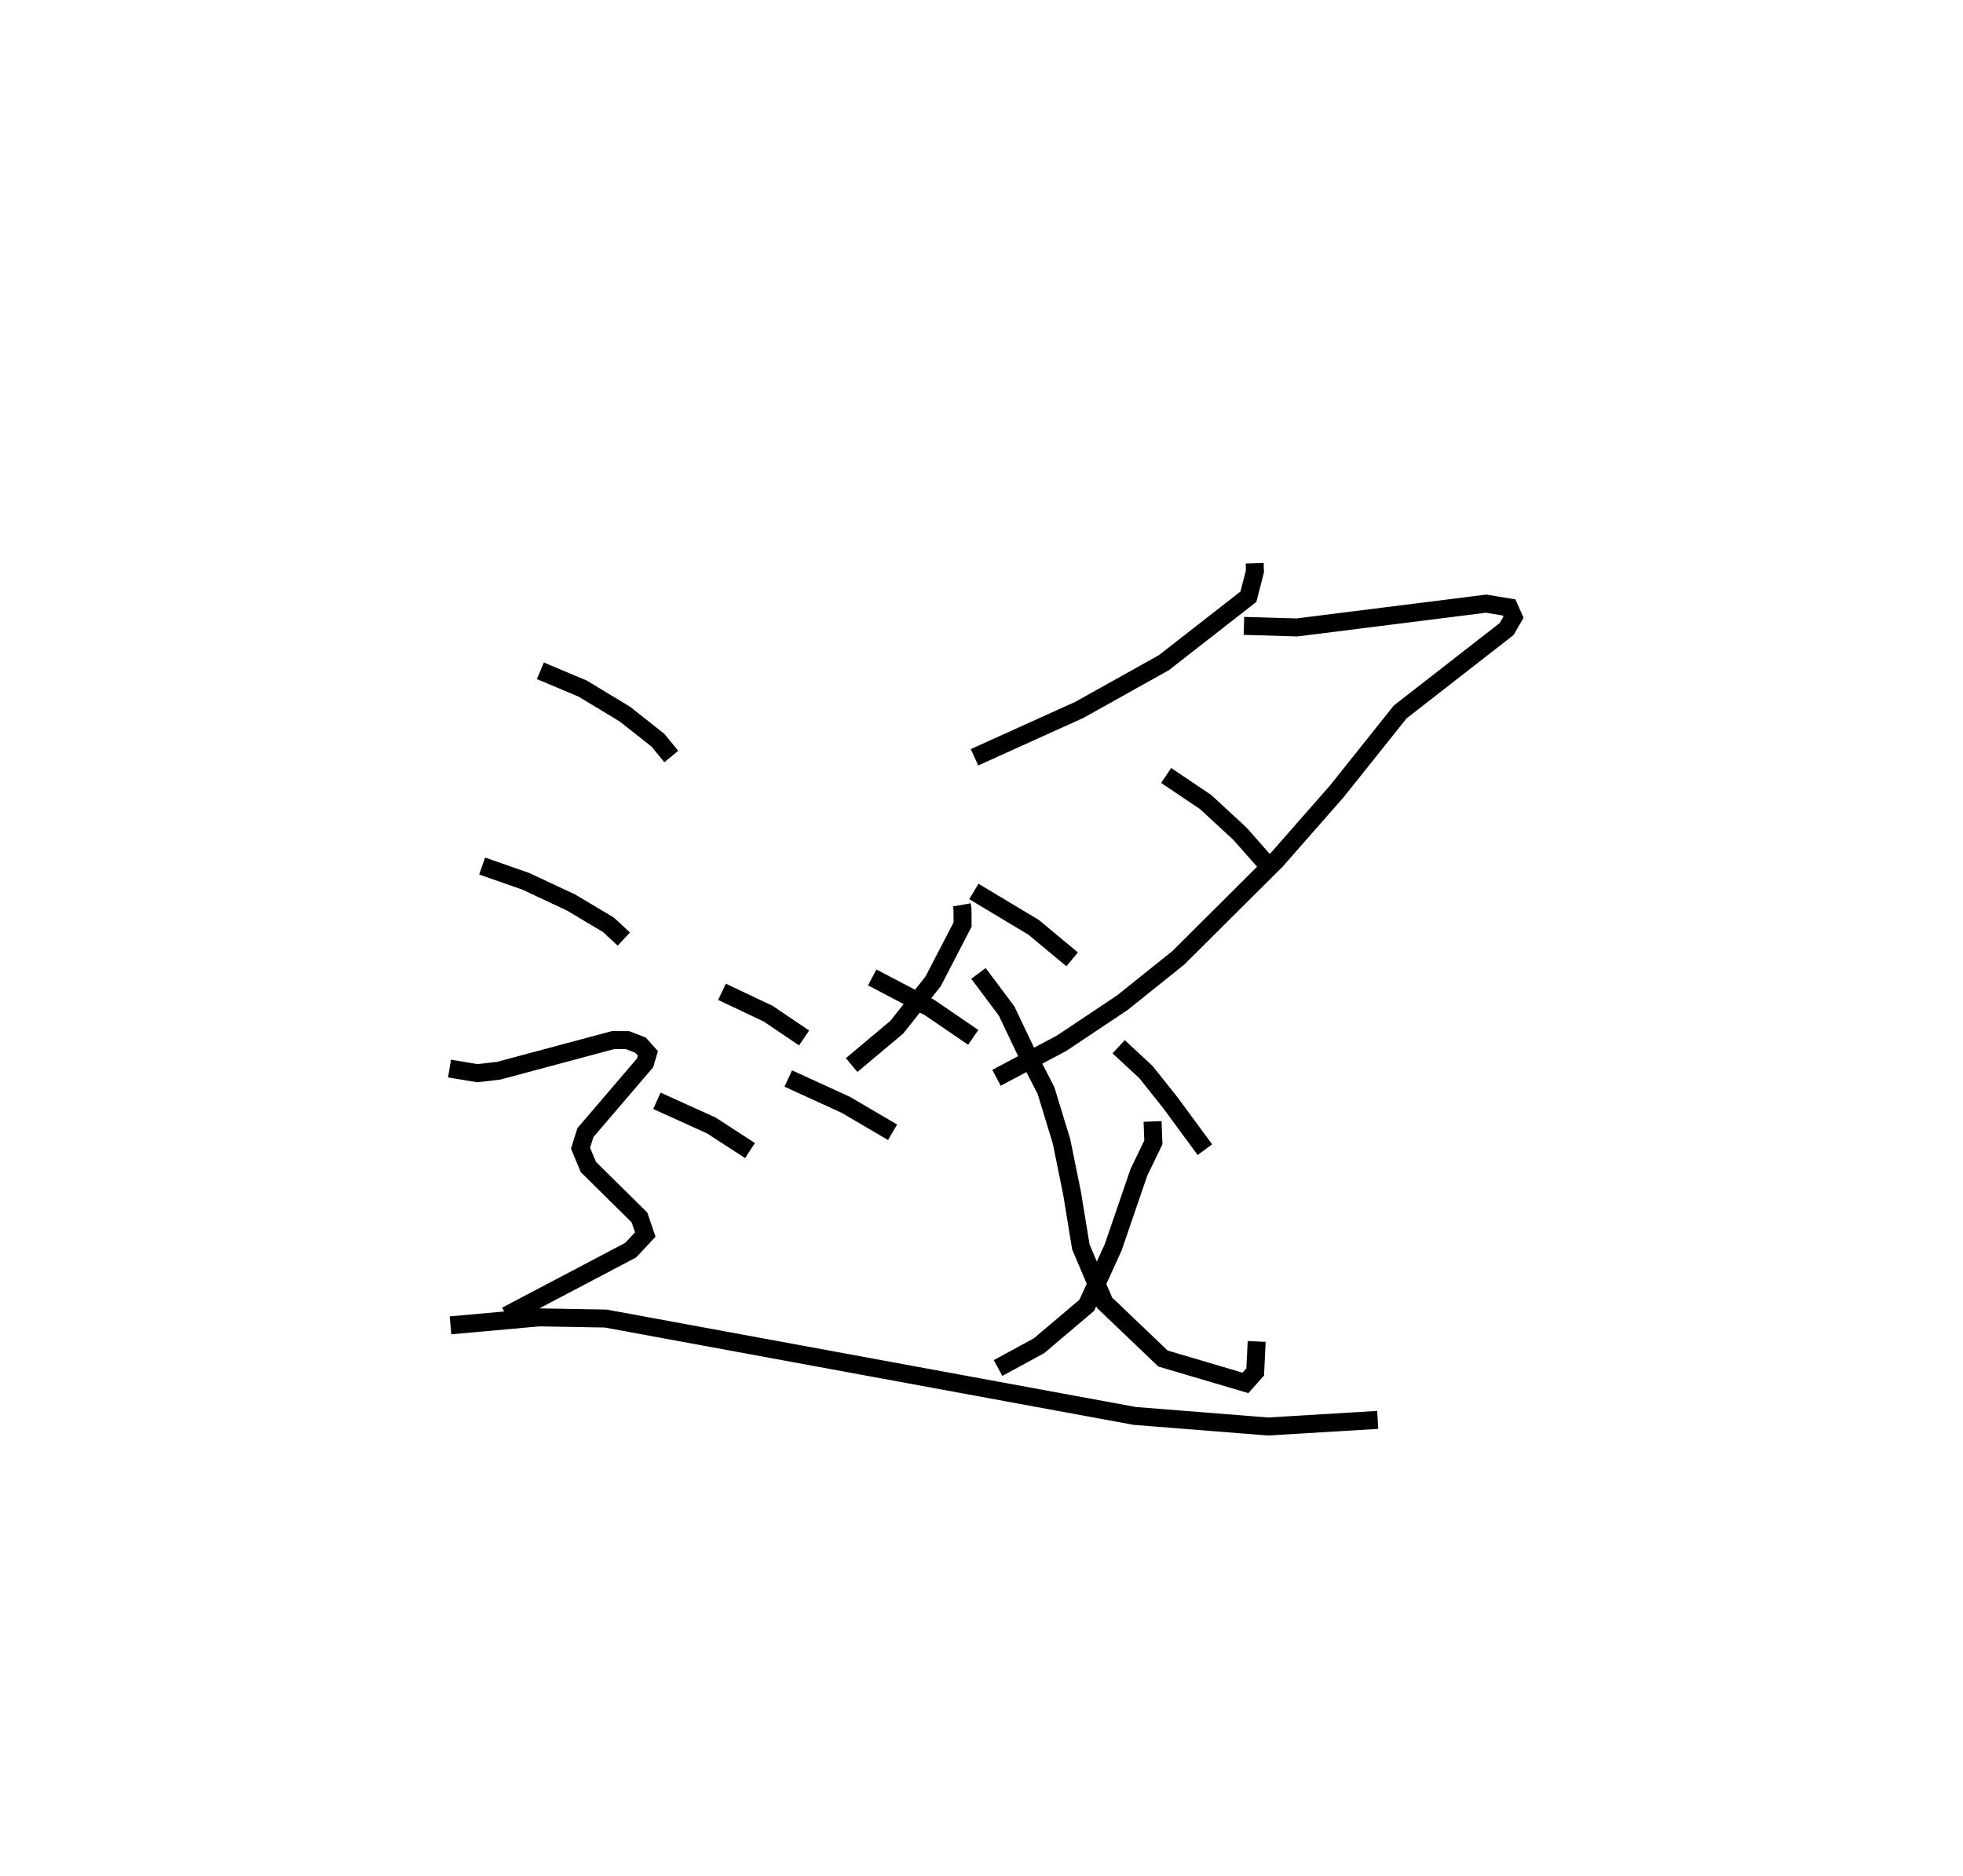 <?xml version="1.0" encoding="utf-8" ?>
<svg baseProfile="full" height="104.33" version="1.1" width="109.179" xmlns="http://www.w3.org/2000/svg" xmlns:ev="http://www.w3.org/2001/xml-events" xmlns:xlink="http://www.w3.org/1999/xlink"><defs /><rect fill="white" height="104.33" width="109.179" x="0" y="0" /><path d="M37.942,25 m0.0,0.0 m31.841,6.323 l0.014,0.452 -0.361,1.41 l-4.704,3.67 -4.696,2.622 l-5.835,2.639 m14.985,-7.308 l2.95,0.086 10.524,-1.323 l1.276,0.212 0.242,0.542 l-0.379,0.657 -5.925,4.614 l-3.515,4.405 -3.373,3.842 l-5.447,5.423 -3.123,2.502 l-3.371,2.251 -3.621,1.921 m9.436,-16.813 l2.198,1.479 1.911,1.766 l1.614,1.829 m-16.418,1.377 l3.327,1.996 2.139,1.779 m-11.119,1.006 l3.179,1.667 2.439,1.666 m-10.287,2.288 l3.2,1.464 2.601,1.526 m-9.488,-7.812 l2.563,1.214 2.004,1.353 m-8.185,3.495 l3.029,1.374 2.147,1.394 m11.78,-13.665 l0.036,0.202 0.009,0.891 l-1.639,3.16 -2.022,2.551 l-2.511,2.106 m7.055,-5.097 l1.568,2.098 1.015,2.134 l1.172,2.283 0.863,2.826 l0.586,2.879 0.488,2.986 l1.317,3.105 3.252,3.106 l4.586,1.355 0.543,-0.61 l0.082,-1.695 m-5.79,-12.234 l0.045,1.166 -0.801,1.651 l-1.436,4.187 -1.466,3.218 l-2.654,2.248 -2.281,1.242 m6.706,-17.867 l1.52,1.409 1.362,1.711 l1.915,2.604 m-36.959,-26.633 l2.353,0.991 2.342,1.415 l1.841,1.454 0.745,0.908 m-10.521,6.09 l2.426,0.849 2.513,1.176 l2.088,1.245 0.854,0.792 m-9.695,7.202 l1.552,0.257 1.177,-0.136 l6.373,-1.707 0.801,0.005 l0.722,0.279 0.409,0.456 l-0.157,0.53 -3.318,3.877 l-0.272,0.866 0.436,1.047 l2.841,2.806 0.324,0.949 l-0.811,0.869 -6.919,3.642 m-3.103,0.54 l4.925,-0.443 3.711,0.066 l29.419,5.415 7.416,0.588 l6.099,-0.368 " fill="none" stroke="black" stroke-width="1" /></svg>